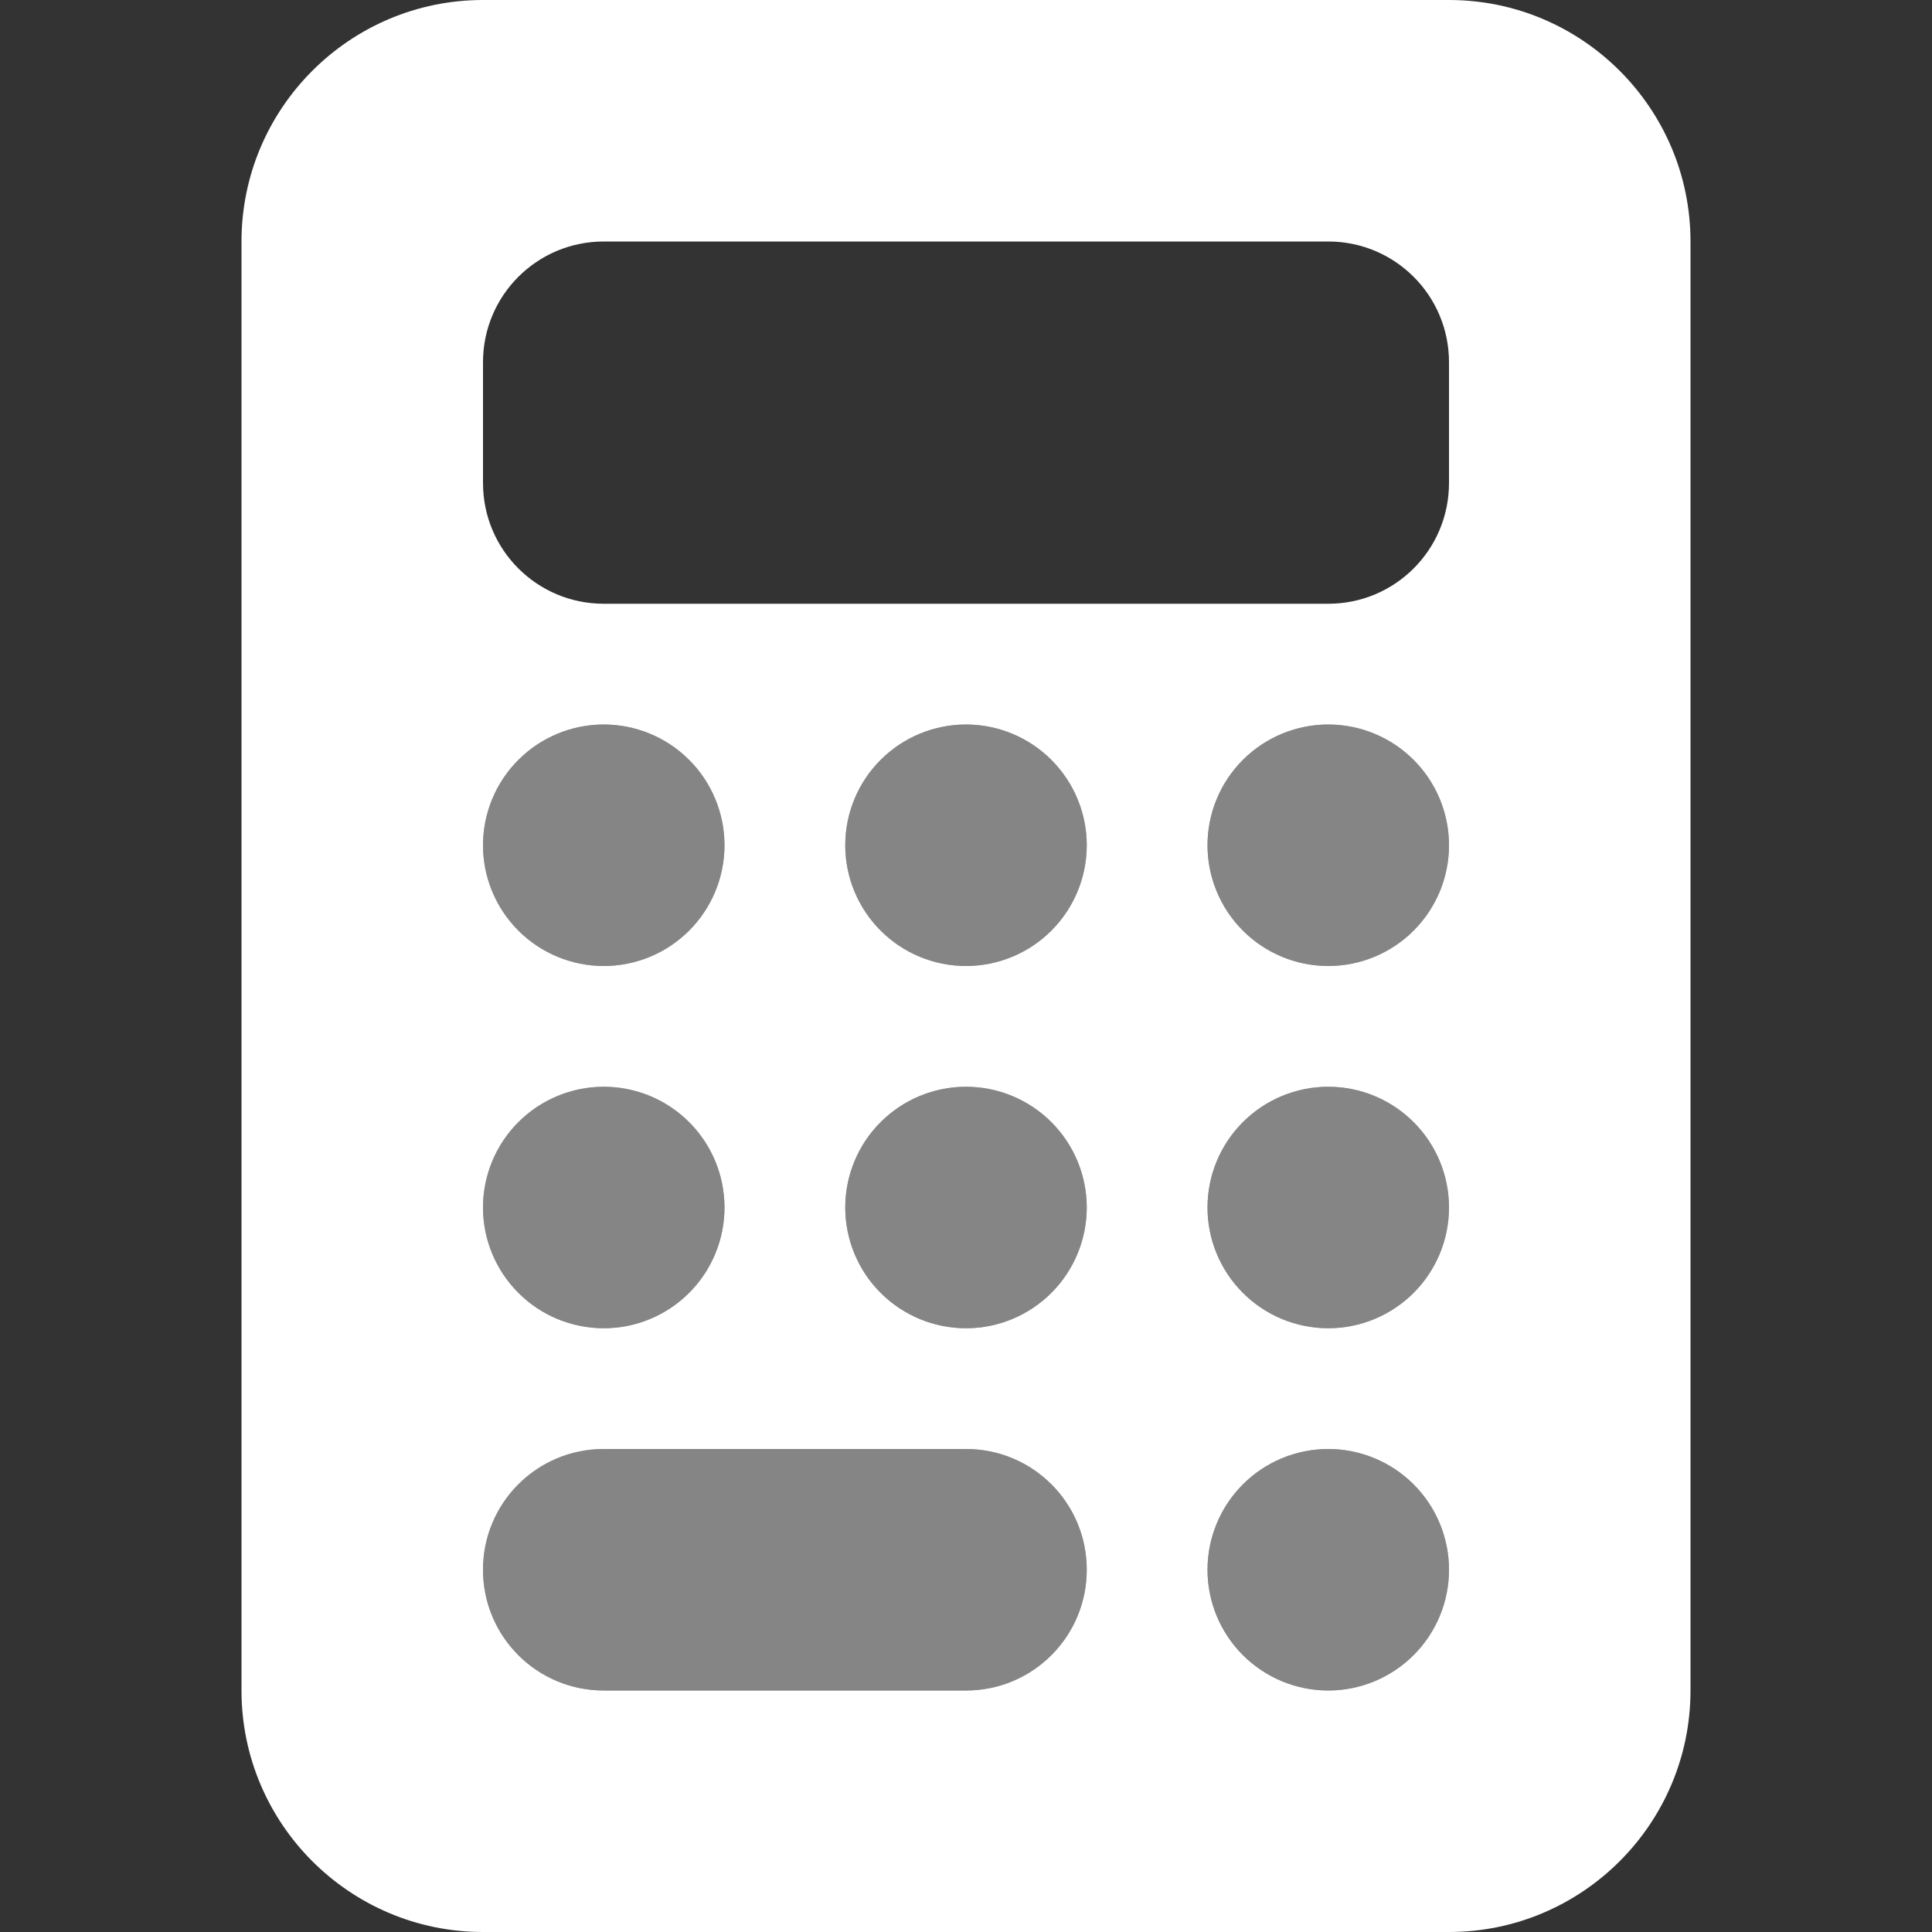 <svg width="58" height="58" viewBox="0 0 58 58" fill="none" xmlns="http://www.w3.org/2000/svg">
<rect x="0" y="0" width="58" height="58" fill="#333333" stroke="none"/>
<path d="M14.5 0C10.501 0 7.25 3.251 7.25 7.25V50.75C7.25 54.749 10.501 58 14.5 58H43.5C47.499 58 50.75 54.749 50.75 50.75V7.25C50.75 3.251 47.499 0 43.5 0H14.5ZM18.125 7.25H39.875C41.88 7.25 43.5 8.87 43.5 10.875V14.5C43.5 16.505 41.88 18.125 39.875 18.125H18.125C16.12 18.125 14.5 16.505 14.5 14.5V10.875C14.5 8.87 16.12 7.25 18.125 7.25ZM21.75 25.375C21.75 26.336 21.368 27.258 20.688 27.938C20.008 28.618 19.086 29 18.125 29C17.164 29 16.242 28.618 15.562 27.938C14.882 27.258 14.5 26.336 14.5 25.375C14.5 24.414 14.882 23.492 15.562 22.812C16.242 22.132 17.164 21.75 18.125 21.75C19.086 21.75 20.008 22.132 20.688 22.812C21.368 23.492 21.75 24.414 21.75 25.375ZM18.125 39.875C17.164 39.875 16.242 39.493 15.562 38.813C14.882 38.133 14.5 37.211 14.5 36.25C14.5 35.289 14.882 34.367 15.562 33.687C16.242 33.007 17.164 32.625 18.125 32.625C19.086 32.625 20.008 33.007 20.688 33.687C21.368 34.367 21.75 35.289 21.75 36.25C21.75 37.211 21.368 38.133 20.688 38.813C20.008 39.493 19.086 39.875 18.125 39.875ZM14.5 47.125C14.5 45.12 16.12 43.5 18.125 43.5H29C31.005 43.5 32.625 45.12 32.625 47.125C32.625 49.13 31.005 50.75 29 50.75H18.125C16.12 50.75 14.5 49.13 14.5 47.125ZM29 29C28.039 29 27.117 28.618 26.437 27.938C25.757 27.258 25.375 26.336 25.375 25.375C25.375 24.414 25.757 23.492 26.437 22.812C27.117 22.132 28.039 21.75 29 21.75C29.961 21.75 30.883 22.132 31.563 22.812C32.243 23.492 32.625 24.414 32.625 25.375C32.625 26.336 32.243 27.258 31.563 27.938C30.883 28.618 29.961 29 29 29ZM32.625 36.25C32.625 37.211 32.243 38.133 31.563 38.813C30.883 39.493 29.961 39.875 29 39.875C28.039 39.875 27.117 39.493 26.437 38.813C25.757 38.133 25.375 37.211 25.375 36.25C25.375 35.289 25.757 34.367 26.437 33.687C27.117 33.007 28.039 32.625 29 32.625C29.961 32.625 30.883 33.007 31.563 33.687C32.243 34.367 32.625 35.289 32.625 36.25ZM39.875 29C38.914 29 37.992 28.618 37.312 27.938C36.632 27.258 36.25 26.336 36.25 25.375C36.25 24.414 36.632 23.492 37.312 22.812C37.992 22.132 38.914 21.75 39.875 21.75C40.836 21.75 41.758 22.132 42.438 22.812C43.118 23.492 43.5 24.414 43.5 25.375C43.5 26.336 43.118 27.258 42.438 27.938C41.758 28.618 40.836 29 39.875 29ZM43.5 36.25C43.5 37.211 43.118 38.133 42.438 38.813C41.758 39.493 40.836 39.875 39.875 39.875C38.914 39.875 37.992 39.493 37.312 38.813C36.632 38.133 36.25 37.211 36.25 36.25C36.25 35.289 36.632 34.367 37.312 33.687C37.992 33.007 38.914 32.625 39.875 32.625C40.836 32.625 41.758 33.007 42.438 33.687C43.118 34.367 43.5 35.289 43.5 36.25ZM39.875 50.75C38.914 50.75 37.992 50.368 37.312 49.688C36.632 49.008 36.25 48.086 36.25 47.125C36.25 46.164 36.632 45.242 37.312 44.562C37.992 43.882 38.914 43.5 39.875 43.5C40.836 43.5 41.758 43.882 42.438 44.562C43.118 45.242 43.5 46.164 43.5 47.125C43.5 48.086 43.118 49.008 42.438 49.688C41.758 50.368 40.836 50.75 39.875 50.75Z" fill="white"/>
<path opacity="0.4" d="M18.125 29C17.164 29 16.242 28.618 15.562 27.938C14.882 27.258 14.5 26.336 14.5 25.375C14.5 24.414 14.882 23.492 15.562 22.812C16.242 22.132 17.164 21.75 18.125 21.75C19.086 21.75 20.008 22.132 20.688 22.812C21.368 23.492 21.75 24.414 21.75 25.375C21.75 26.336 21.368 27.258 20.688 27.938C20.008 28.618 19.086 29 18.125 29ZM18.125 39.875C17.164 39.875 16.242 39.493 15.562 38.813C14.882 38.133 14.5 37.211 14.5 36.25C14.5 35.289 14.882 34.367 15.562 33.687C16.242 33.007 17.164 32.625 18.125 32.625C19.086 32.625 20.008 33.007 20.688 33.687C21.368 34.367 21.75 35.289 21.75 36.25C21.75 37.211 21.368 38.133 20.688 38.813C20.008 39.493 19.086 39.875 18.125 39.875ZM14.5 47.125C14.5 45.12 16.12 43.5 18.125 43.5H29C31.005 43.5 32.625 45.12 32.625 47.125C32.625 49.13 31.005 50.75 29 50.75H18.125C16.12 50.75 14.5 49.13 14.5 47.125ZM29 29C28.039 29 27.117 28.618 26.437 27.938C25.757 27.258 25.375 26.336 25.375 25.375C25.375 24.414 25.757 23.492 26.437 22.812C27.117 22.132 28.039 21.75 29 21.75C29.961 21.75 30.883 22.132 31.563 22.812C32.243 23.492 32.625 24.414 32.625 25.375C32.625 26.336 32.243 27.258 31.563 27.938C30.883 28.618 29.961 29 29 29ZM32.625 36.25C32.625 37.211 32.243 38.133 31.563 38.813C30.883 39.493 29.961 39.875 29 39.875C28.039 39.875 27.117 39.493 26.437 38.813C25.757 38.133 25.375 37.211 25.375 36.25C25.375 35.289 25.757 34.367 26.437 33.687C27.117 33.007 28.039 32.625 29 32.625C29.961 32.625 30.883 33.007 31.563 33.687C32.243 34.367 32.625 35.289 32.625 36.25ZM39.875 29C38.914 29 37.992 28.618 37.312 27.938C36.632 27.258 36.25 26.336 36.25 25.375C36.25 24.414 36.632 23.492 37.312 22.812C37.992 22.132 38.914 21.75 39.875 21.75C40.836 21.75 41.758 22.132 42.438 22.812C43.118 23.492 43.5 24.414 43.5 25.375C43.5 26.336 43.118 27.258 42.438 27.938C41.758 28.618 40.836 29 39.875 29ZM43.5 36.25C43.5 37.211 43.118 38.133 42.438 38.813C41.758 39.493 40.836 39.875 39.875 39.875C38.914 39.875 37.992 39.493 37.312 38.813C36.632 38.133 36.25 37.211 36.25 36.25C36.25 35.289 36.632 34.367 37.312 33.687C37.992 33.007 38.914 32.625 39.875 32.625C40.836 32.625 41.758 33.007 42.438 33.687C43.118 34.367 43.5 35.289 43.5 36.25ZM39.875 50.75C38.914 50.75 37.992 50.368 37.312 49.688C36.632 49.008 36.25 48.086 36.25 47.125C36.25 46.164 36.632 45.242 37.312 44.562C37.992 43.882 38.914 43.5 39.875 43.5C40.836 43.5 41.758 43.882 42.438 44.562C43.118 45.242 43.5 46.164 43.5 47.125C43.5 48.086 43.118 49.008 42.438 49.688C41.758 50.368 40.836 50.75 39.875 50.75Z" fill="white"/>
</svg>
